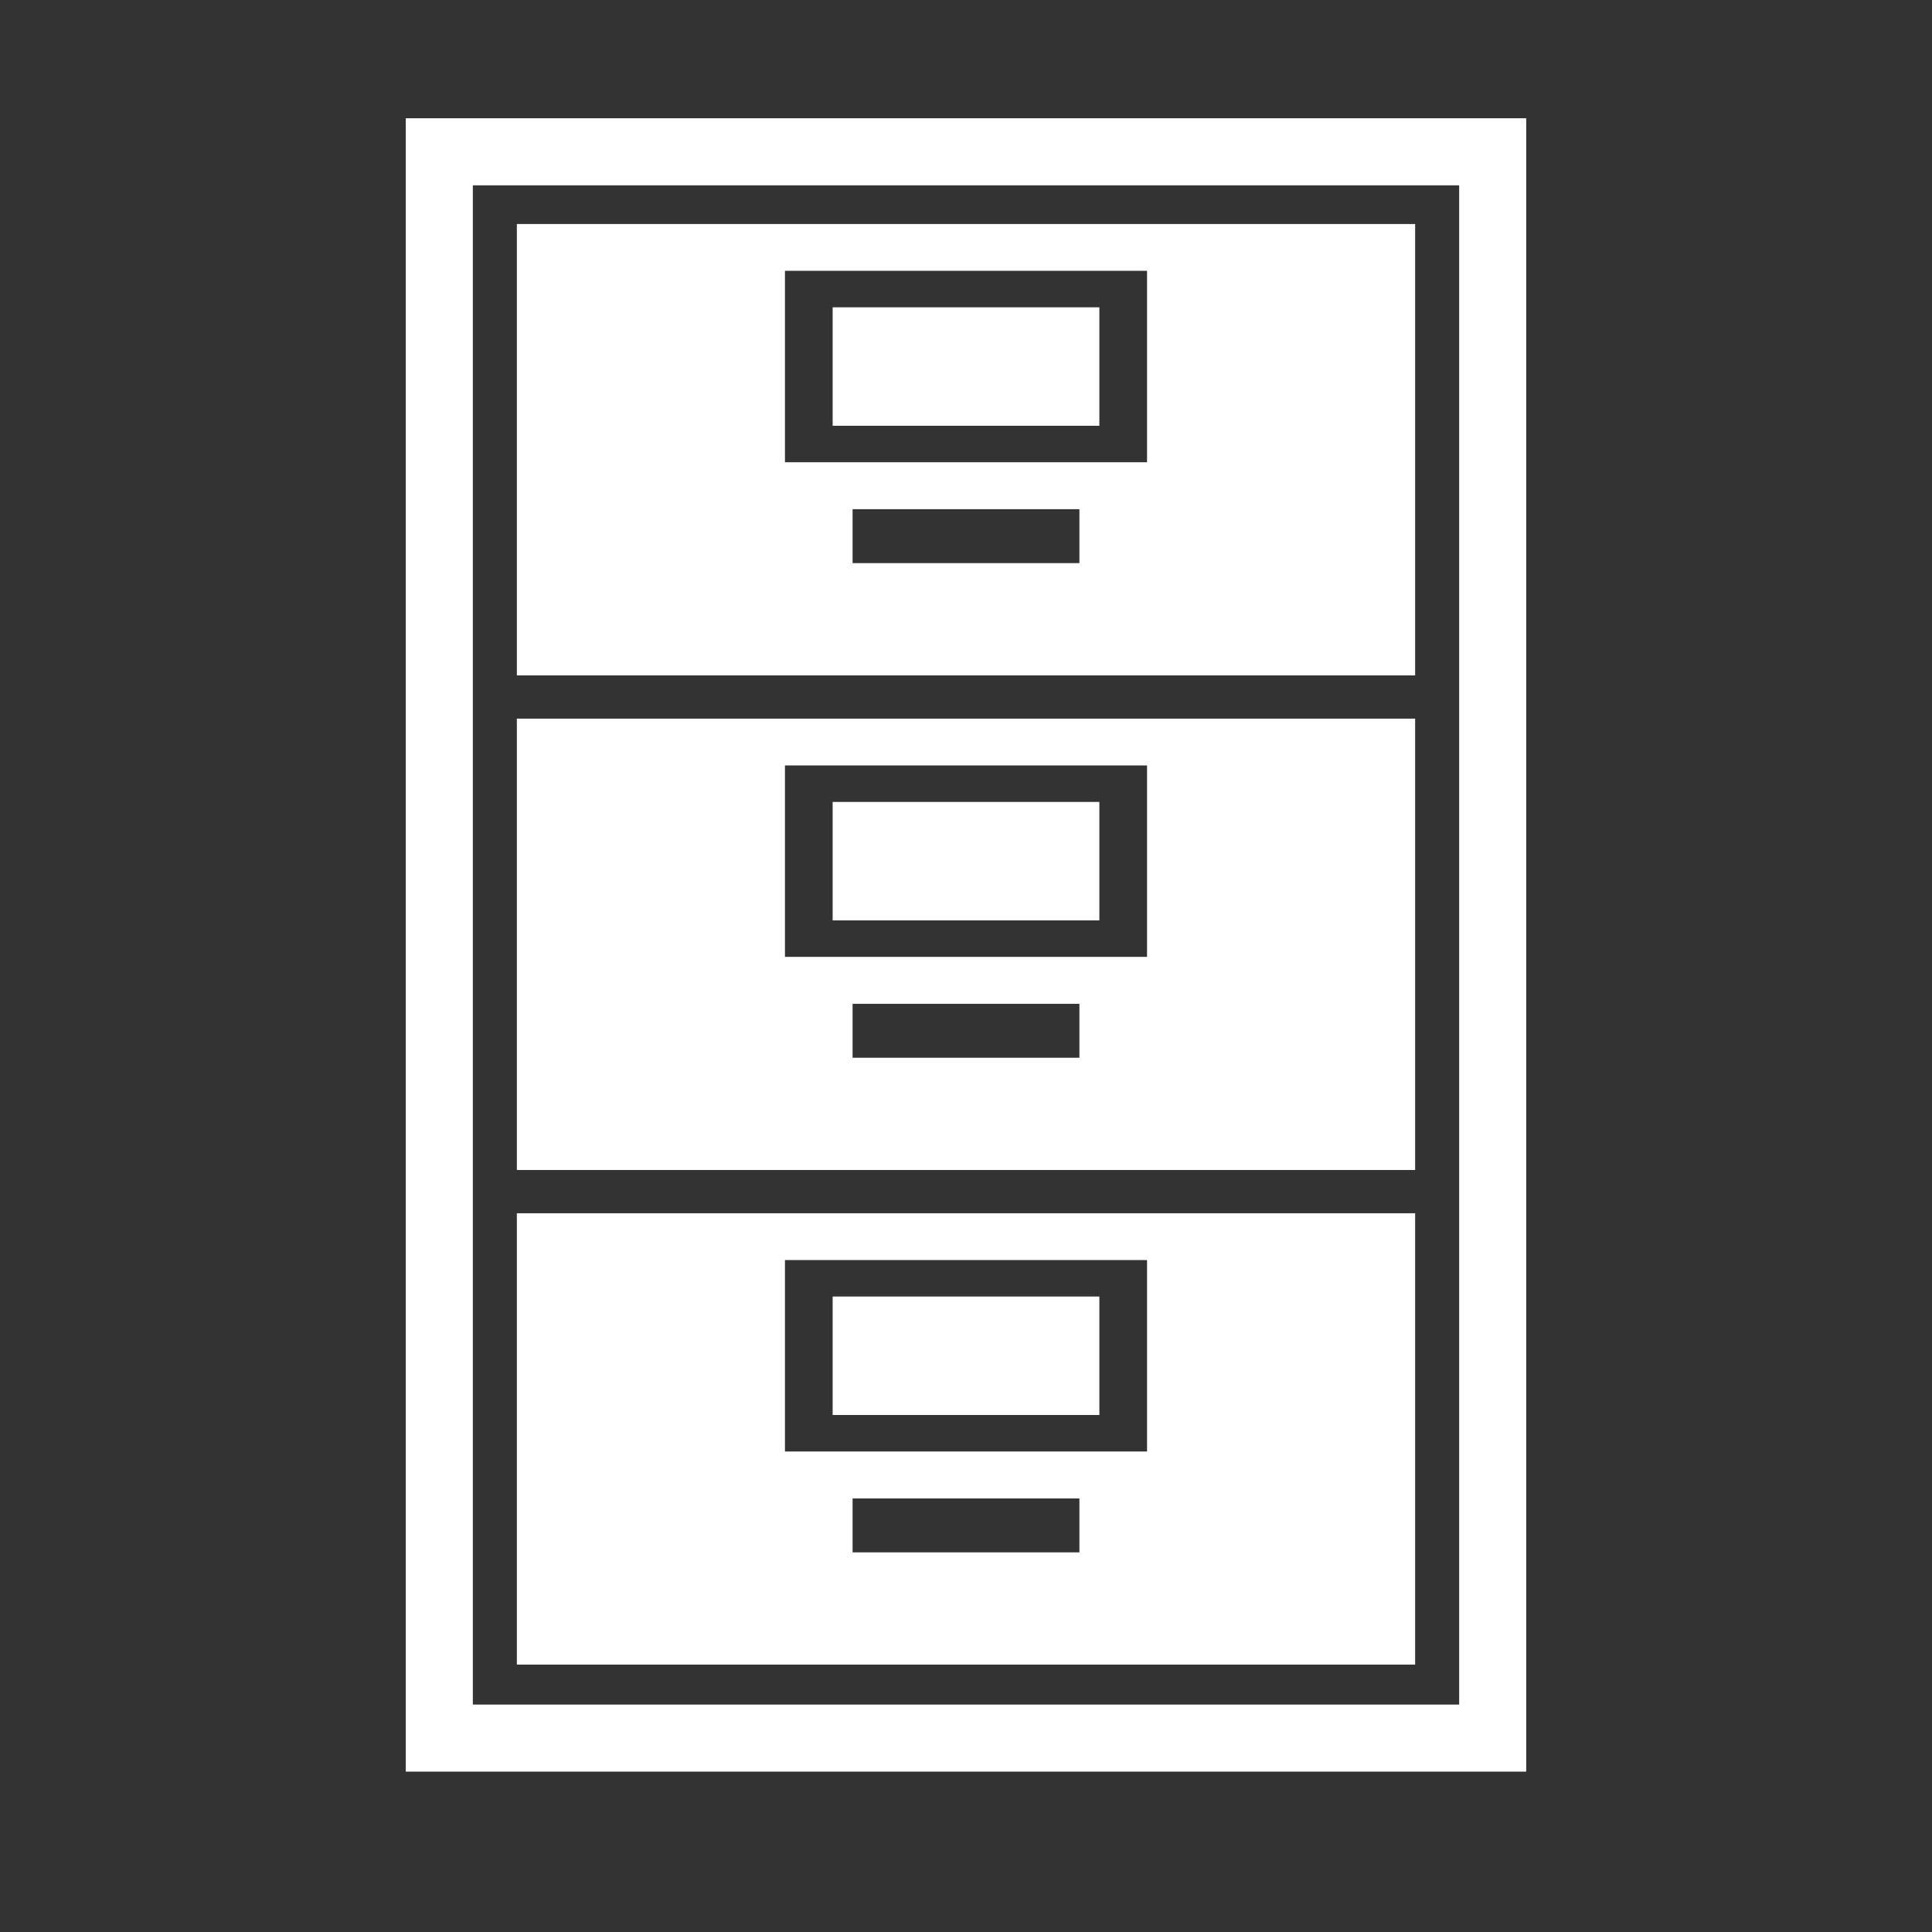 <?xml version="1.0" encoding="UTF-8" standalone="no"?>
<!-- Created with Inkscape (http://www.inkscape.org/) -->

<svg
   xmlns:dc="http://purl.org/dc/elements/1.1/"
   xmlns:cc="http://creativecommons.org/ns#"
   xmlns:rdf="http://www.w3.org/1999/02/22-rdf-syntax-ns#"
   xmlns:svg="http://www.w3.org/2000/svg"
   xmlns="http://www.w3.org/2000/svg"
   xmlns:sodipodi="http://sodipodi.sourceforge.net/DTD/sodipodi-0.dtd"
   xmlns:inkscape="http://www.inkscape.org/namespaces/inkscape"
   width="250mm"
   height="250mm"
   viewBox="0 0 885.827 885.827"
   id="svg2"
   version="1.1"
   inkscape:version="0.91 r13725"
   sodipodi:docname="Archive_Thumbnail_BlankBackground.svg">
  <rect x="0" y="0" width="885.827" height="885.827" fill="#333333" stroke="none"/>
  <defs
     id="defs4" />
  <sodipodi:namedview
     id="base"
     pagecolor="#ffffff"
     bordercolor="#666666"
     borderopacity="1.0"
     inkscape:pageopacity="0.0"
     inkscape:pageshadow="2"
     inkscape:zoom="0.59"
     inkscape:cx="373.79463"
     inkscape:cy="440.71164"
     inkscape:document-units="px"
     inkscape:current-layer="g4329-3-1"
     showgrid="false"
     inkscape:window-width="1366"
     inkscape:window-height="705"
     inkscape:window-x="-8"
     inkscape:window-y="-8"
     inkscape:window-maximized="1" />
  <g
     inkscape:label="Layer 1"
     inkscape:groupmode="layer"
     id="layer1"
     transform="translate(0,-166.535)">
    <g
       transform="translate(1049.733,876.936)"
       id="g4329-3-1">
      <rect
         style="opacity:1;fill:none;fill-opacity:1;stroke:#ffffff;stroke-width:30.747;stroke-miterlimit:4;stroke-dasharray:none;stroke-dashoffset:0;stroke-opacity:1"
         id="rect4143-8-6-6-8"
         width="482.983"
         height="727.322"
         x="-848.311"
         y="-640.802"
         inkscape:transform-center-x="-23.486159"
         inkscape:transform-center-y="-9.6537475" />
      <path
         style="opacity:1;fill:#ffffff;fill-opacity:1;stroke:none;stroke-width:11.957;stroke-miterlimit:4;stroke-dasharray:none;stroke-dashoffset:0;stroke-opacity:1"
         d="m -812.753,-154.121 0,206.951 411.867,0 0,-206.951 -411.867,0 z m 122.926,21.459 166.016,0 0,87.775 -166.016,0 0,-87.775 z m 21.867,16.73 0,54.315 122.281,0 0,-54.315 -122.281,0 z m 9.141,92.566 104,0 0,24.725 -104,0 0,-24.725 z"
         id="rect4168-7-4-4-4"
         inkscape:connector-curvature="0" />
      <path
         inkscape:connector-curvature="0"
         style="opacity:1;fill:#ffffff;fill-opacity:1;stroke:none;stroke-width:11.957;stroke-miterlimit:4;stroke-dasharray:none;stroke-dashoffset:0;stroke-opacity:1"
         d="m -812.753,-380.905 0,206.951 411.867,0 0,-206.951 -411.867,0 z m 122.926,21.459 166.016,0 0,87.775 -166.016,0 0,-87.775 z m 21.867,16.731 0,54.315 122.281,0 0,-54.315 -122.281,0 z m 9.141,92.566 104,0 0,24.725 -104,0 0,-24.725 z"
         id="rect4168-7-4-4-4-5" />
      <path
         inkscape:connector-curvature="0"
         style="opacity:1;fill:#ffffff;fill-opacity:1;stroke:none;stroke-width:11.957;stroke-miterlimit:4;stroke-dasharray:none;stroke-dashoffset:0;stroke-opacity:1"
         d="m -812.753,-607.689 0,206.951 411.867,0 0,-206.951 -411.867,0 z m 122.926,21.459 166.016,0 0,87.775 -166.016,0 0,-87.775 z m 21.867,16.73 0,54.315 122.281,0 0,-54.315 -122.281,0 z m 9.141,92.566 104,0 0,24.725 -104,0 0,-24.725 z"
         id="rect4168-7-4-4-4-8" />
    </g>
  </g>
</svg>
